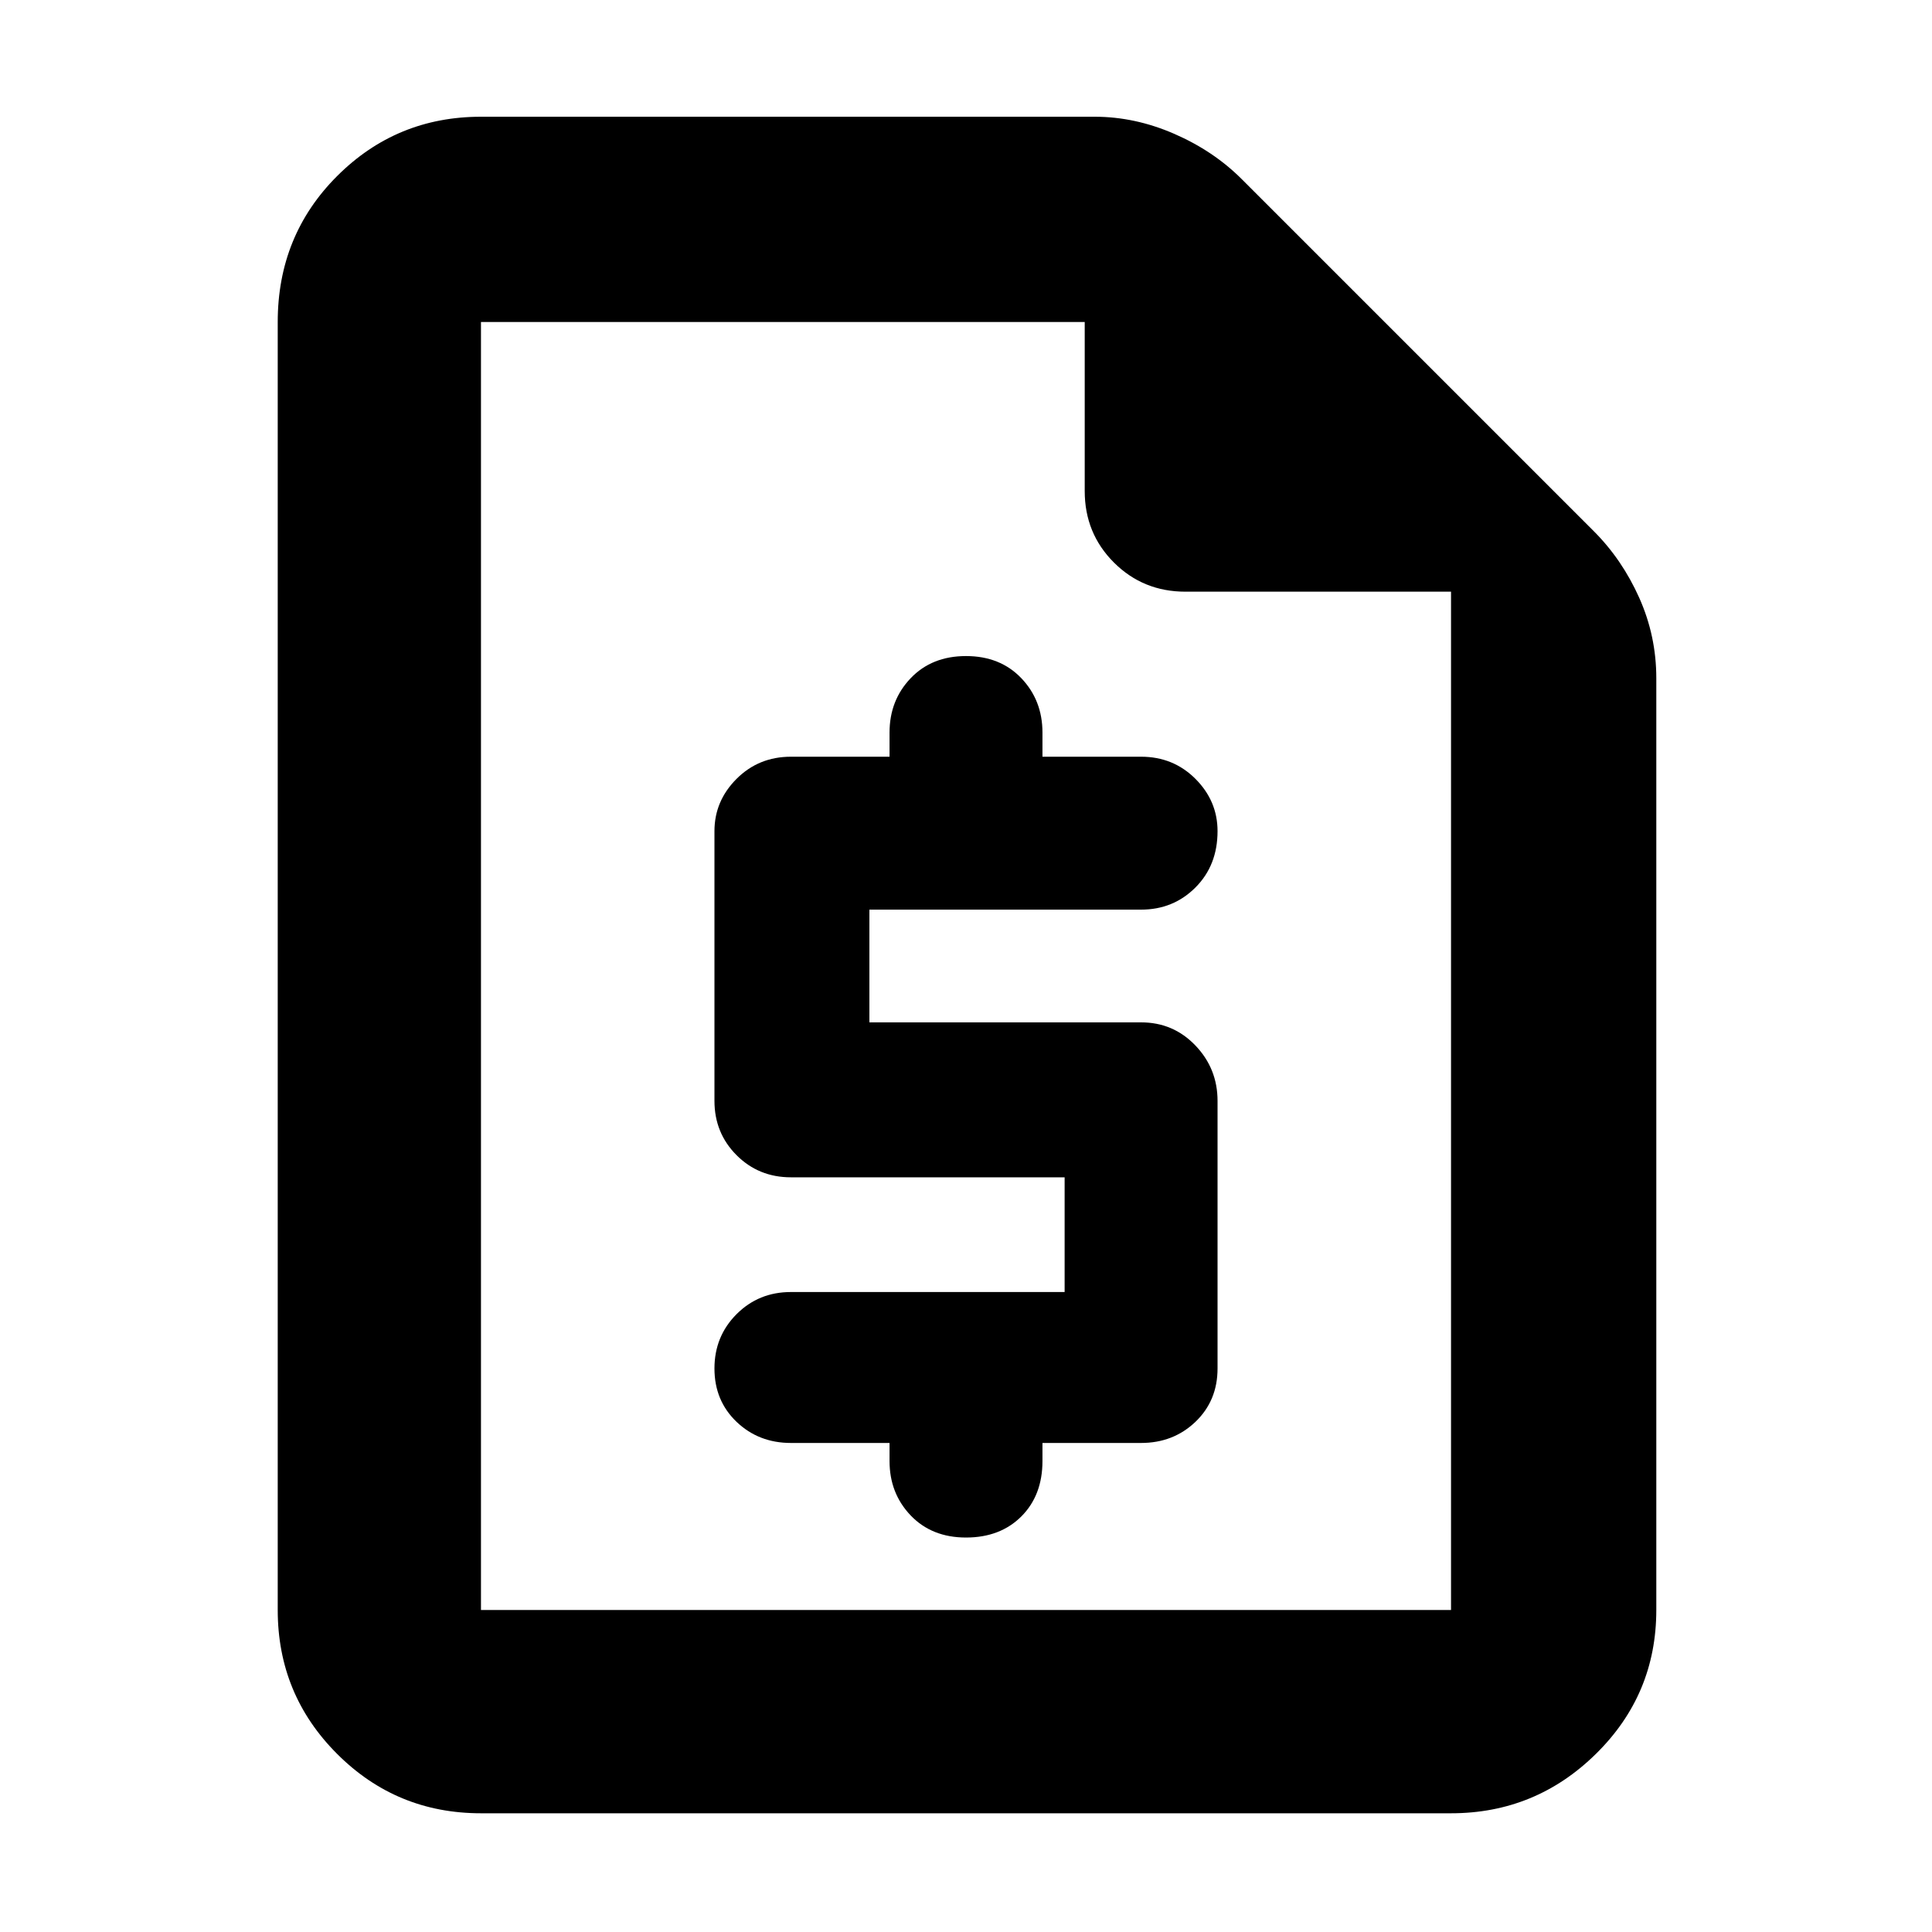 <svg xmlns="http://www.w3.org/2000/svg" height="40" width="40"><path d="M9.958 37.542q-1.75 0-2.979-1.23-1.229-1.229-1.229-2.979V6.667q0-1.792 1.229-3.021 1.229-1.229 2.979-1.229h12.709q.833 0 1.645.354.813.354 1.396.937L33 11q.583.583.938 1.375.354.792.354 1.667v19.291q0 1.75-1.25 2.979-1.25 1.23-3 1.23Zm0-25.292V6.667v26.666V12.25Zm6.417 17.625q-.667 0-1.125-.437-.458-.438-.458-1.105 0-.666.458-1.125.458-.458 1.125-.458h5.667v-2.375h-5.667q-.667 0-1.125-.458-.458-.459-.458-1.125v-5.584q0-.625.458-1.083.458-.458 1.125-.458h2.042v-.5q0-.667.437-1.125.438-.459 1.146-.459t1.146.459q.437.458.437 1.125v.5h2.042q.667 0 1.125.458.458.458.458 1.083 0 .709-.458 1.167-.458.458-1.125.458H18v2.334h5.625q.667 0 1.125.479.458.479.458 1.146v5.541q0 .667-.458 1.105-.458.437-1.125.437h-2.042v.375q0 .708-.437 1.146-.438.437-1.146.437t-1.146-.458q-.437-.458-.437-1.125v-.375ZM30.042 12.25h-5.5q-.875 0-1.48-.604-.604-.604-.604-1.479v-3.5h-12.5v26.666h20.084Z"/></svg>